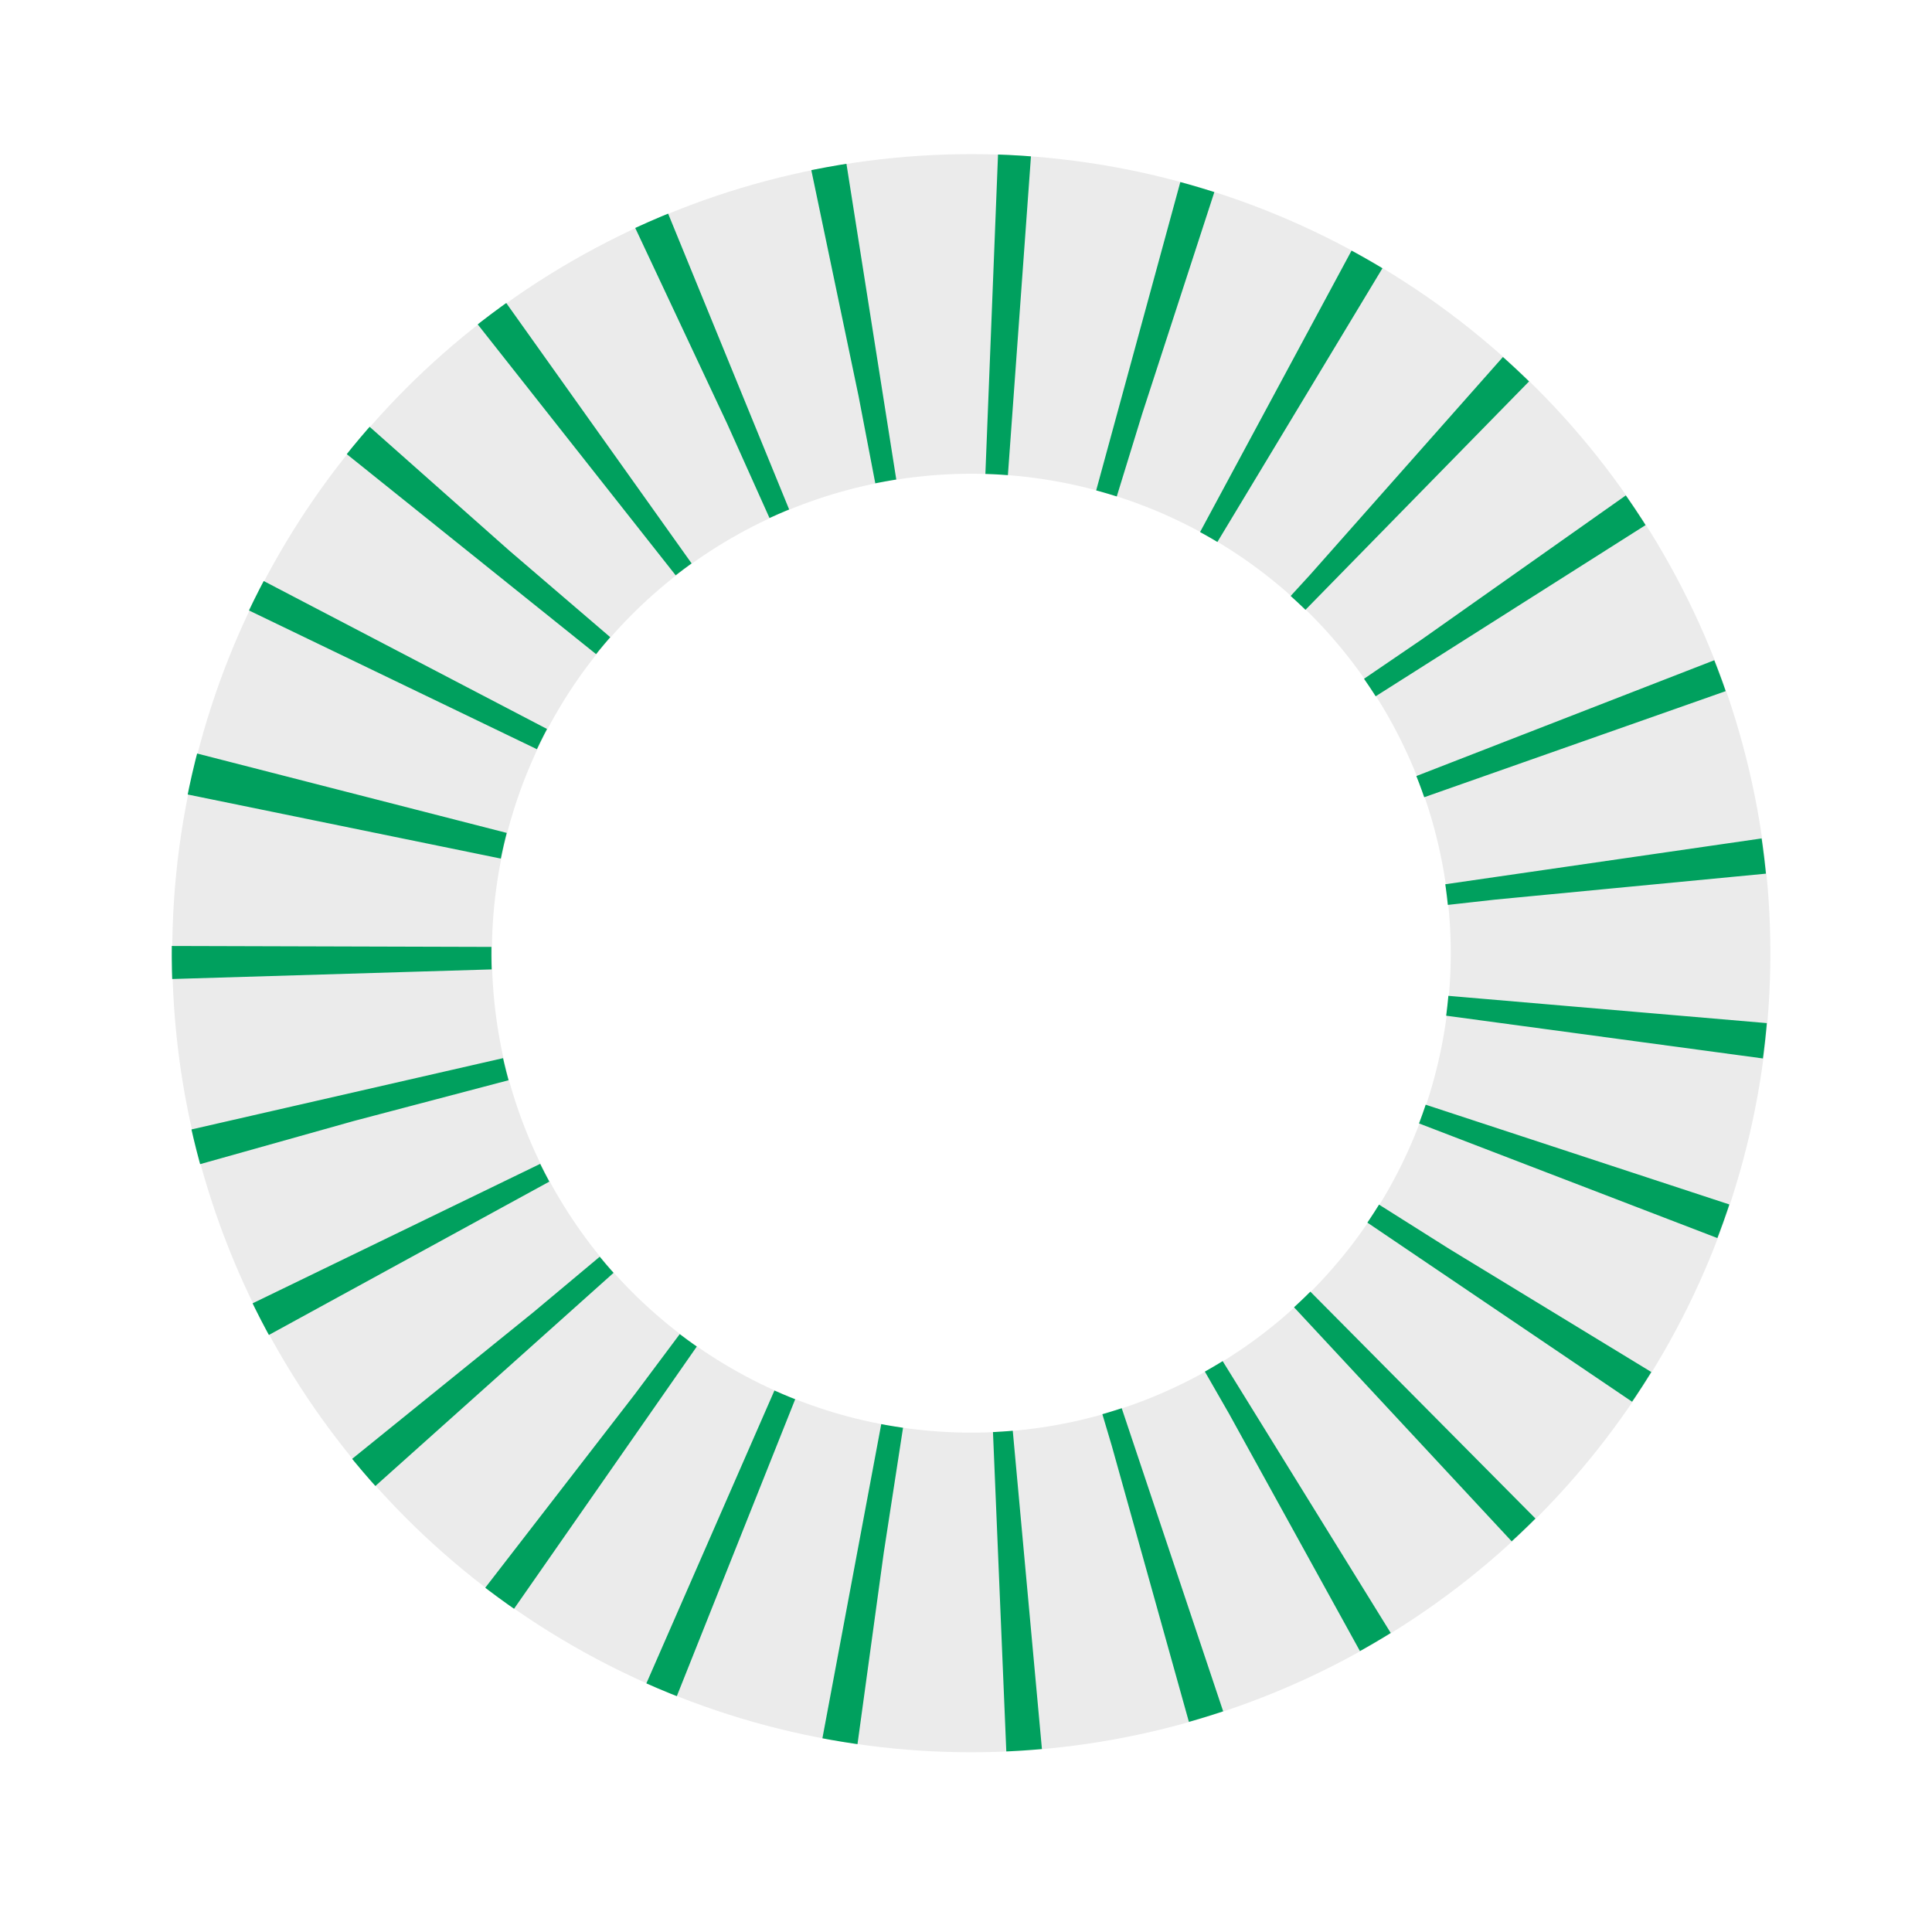 <svg width="16" height="16" viewBox="0 0 16 16" fill="none" xmlns="http://www.w3.org/2000/svg"><circle cx="8.044" cy="7.894" r="5.294" stroke="black" stroke-opacity="0.08" stroke-width="2.647"></circle><circle cx="8.044" cy="7.894" r="5.294" stroke="#00A05E" stroke-width="2.647" transform="rotate(-168 8.042 7.894)" opacity="1" pathLength="1" stroke-dashoffset="0px" stroke-dasharray="0.23px 1px"></circle></svg>
